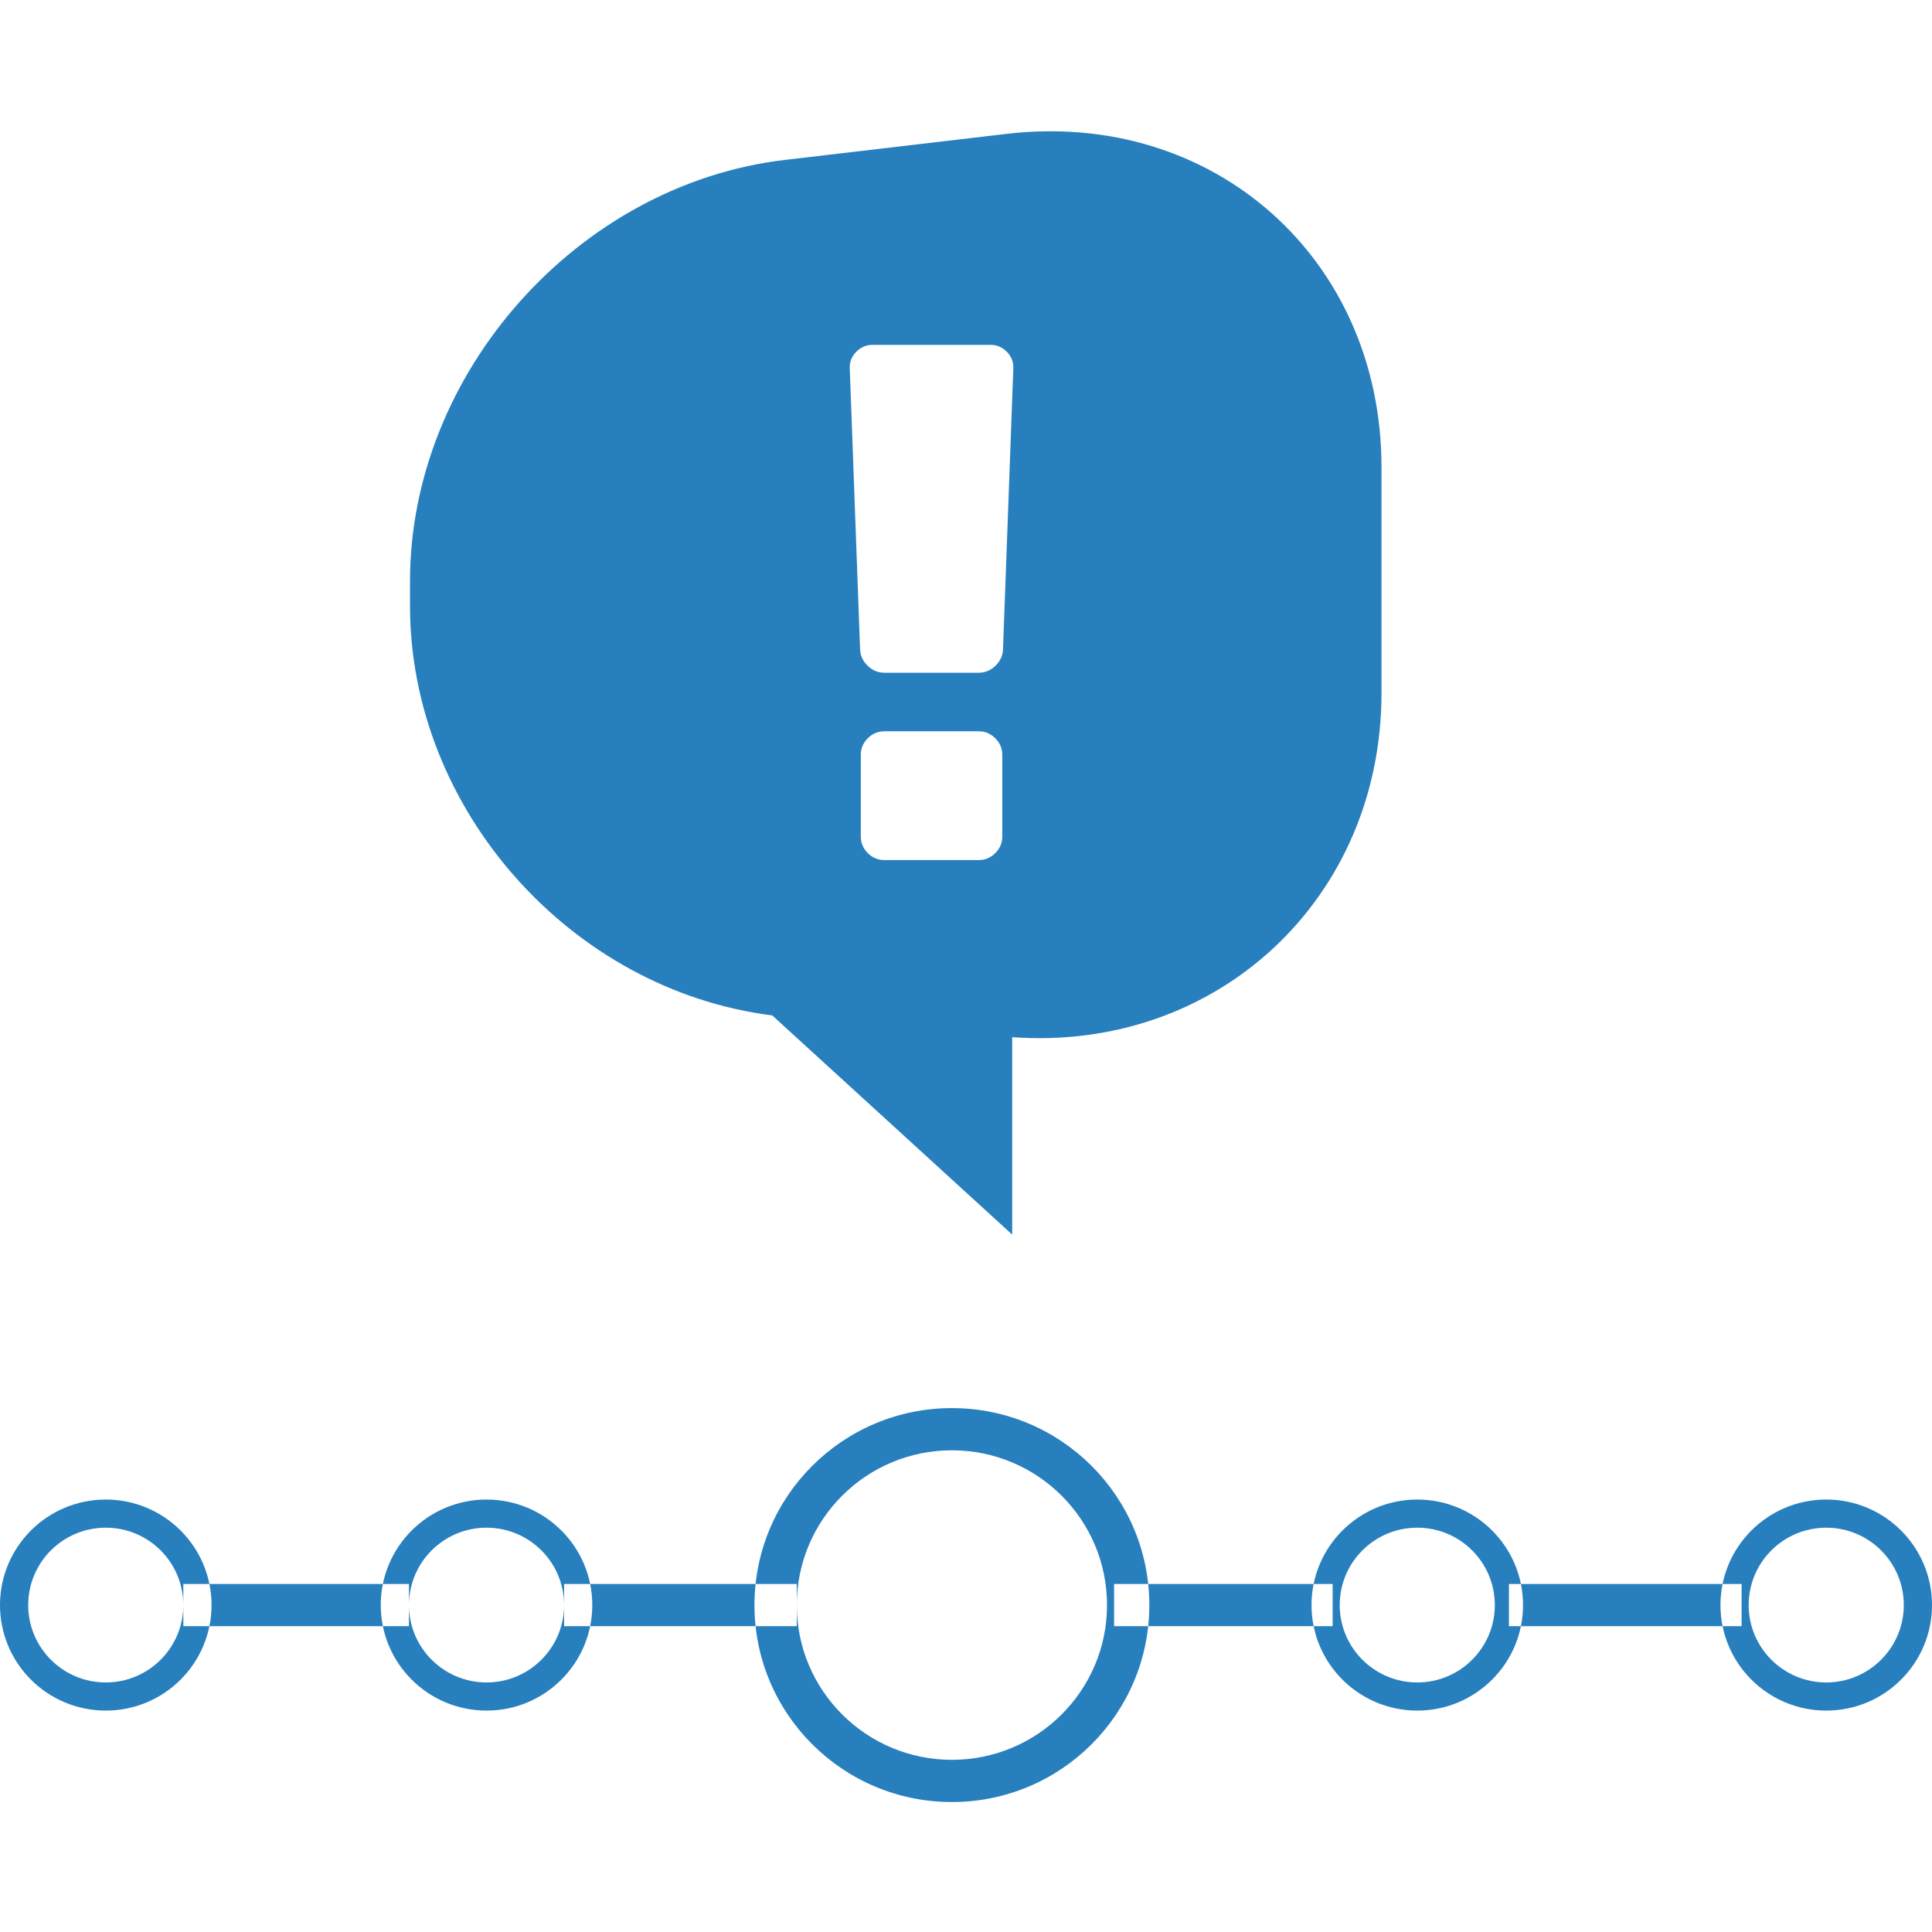 <?xml version="1.0" encoding="UTF-8" standalone="no"?>
<svg width="128px" height="128px" viewBox="0 0 128 128" version="1.1" xmlns="http://www.w3.org/2000/svg" xmlns:xlink="http://www.w3.org/1999/xlink" xmlns:sketch="http://www.bohemiancoding.com/sketch/ns">
    <!-- Generator: Sketch 3.3.3 (12072) - http://www.bohemiancoding.com/sketch -->
    <title>timeline</title>
    <desc>Created with Sketch.</desc>
    <defs></defs>
    <g id="Page-1" stroke="none" stroke-width="1" fill="none" fill-rule="evenodd" sketch:type="MSPage">
        <g id="timeline" sketch:type="MSArtboardGroup" fill="#277FBE">
            <path d="M51.164,67.274 C37.832,65.596 27.164,53.637 27.164,40.137 L27.164,38.511 C27.164,24.715 38.284,12.207 52.002,10.595 L66.689,8.869 C80.408,7.257 91.527,17.144 91.527,30.952 L91.527,45.916 C91.527,59.583 80.613,69.697 67.061,68.715 L67.061,81.795 L51.164,67.274 L51.164,67.274 Z M64.841,48.449 L58.593,48.449 C58.17,48.449 57.804,48.603 57.495,48.909 C57.185,49.217 57.031,49.58 57.031,50 L57.031,55.431 C57.031,55.851 57.185,56.215 57.495,56.522 C57.804,56.828 58.17,56.982 58.593,56.982 L64.841,56.982 C65.264,56.982 65.63,56.828 65.939,56.522 C66.248,56.215 66.403,55.851 66.403,55.431 L66.403,50 C66.403,49.58 66.248,49.217 65.939,48.909 C65.63,48.602 65.264,48.449 64.841,48.449 Z M66.708,23.309 C66.407,23.002 66.045,22.848 65.622,22.848 L57.812,22.848 C57.389,22.848 57.027,23.002 56.726,23.309 C56.425,23.616 56.283,23.98 56.299,24.4 L56.982,43.018 C56.999,43.438 57.165,43.802 57.483,44.109 C57.8,44.416 58.17,44.57 58.593,44.57 L64.841,44.57 C65.264,44.57 65.634,44.416 65.952,44.109 C66.269,43.802 66.435,43.438 66.452,43.018 L67.135,24.4 C67.152,23.98 67.009,23.616 66.708,23.309 Z" id="Bubble" sketch:type="MSShapeGroup"></path>
            <path d="M7.007,113.331 C10.877,113.331 14.015,110.201 14.015,106.34 C14.015,102.479 10.877,99.349 7.007,99.349 C3.137,99.349 0,102.479 0,106.34 C0,110.201 3.137,113.331 7.007,113.331 L7.007,113.331 Z M7.007,111.467 C4.169,111.467 1.869,109.171 1.869,106.34 C1.869,103.509 4.169,101.213 7.007,101.213 C9.845,101.213 12.146,103.509 12.146,106.34 C12.146,109.171 9.845,111.467 7.007,111.467 Z M32.234,113.331 C36.104,113.331 39.241,110.201 39.241,106.34 C39.241,102.479 36.104,99.349 32.234,99.349 C28.364,99.349 25.226,102.479 25.226,106.34 C25.226,110.201 28.364,113.331 32.234,113.331 Z M32.234,111.467 C29.396,111.467 27.095,109.171 27.095,106.34 C27.095,103.509 29.396,101.213 32.234,101.213 C35.072,101.213 37.372,103.509 37.372,106.34 C37.372,109.171 35.072,111.467 32.234,111.467 Z M93.898,113.331 C97.768,113.331 100.905,110.201 100.905,106.34 C100.905,102.479 97.768,99.349 93.898,99.349 C90.028,99.349 86.891,102.479 86.891,106.34 C86.891,110.201 90.028,113.331 93.898,113.331 Z M93.898,111.467 C91.06,111.467 88.759,109.171 88.759,106.34 C88.759,103.509 91.06,101.213 93.898,101.213 C96.736,101.213 99.036,103.509 99.036,106.34 C99.036,109.171 96.736,111.467 93.898,111.467 Z M63.066,119.39 C70.29,119.39 76.146,113.547 76.146,106.34 C76.146,99.133 70.29,93.29 63.066,93.29 C55.842,93.29 49.985,99.133 49.985,106.34 C49.985,113.547 55.842,119.39 63.066,119.39 Z M63.066,116.593 C57.39,116.593 52.788,112.003 52.788,106.34 C52.788,100.677 57.39,96.086 63.066,96.086 C68.742,96.086 73.343,100.677 73.343,106.34 C73.343,112.003 68.742,116.593 63.066,116.593 Z M120.993,113.331 C124.863,113.331 128,110.201 128,106.34 C128,102.479 124.863,99.349 120.993,99.349 C117.123,99.349 113.985,102.479 113.985,106.34 C113.985,110.201 117.123,113.331 120.993,113.331 Z M120.993,111.467 C118.155,111.467 115.854,109.171 115.854,106.34 C115.854,103.509 118.155,101.213 120.993,101.213 C123.831,101.213 126.131,103.509 126.131,106.34 C126.131,109.171 123.831,111.467 120.993,111.467 Z M13.547,107.738 L25.693,107.738 L27.095,107.738 L27.095,104.942 L25.693,104.942 L13.547,104.942 L12.146,104.942 L12.146,107.738 L13.547,107.738 Z M38.774,107.738 L51.387,107.738 L52.788,107.738 L52.788,104.942 L51.387,104.942 L38.774,104.942 L37.372,104.942 L37.372,107.738 L38.774,107.738 Z M75.212,107.738 L86.891,107.738 L88.292,107.738 L88.292,104.942 L86.891,104.942 L75.212,104.942 L73.81,104.942 L73.81,107.738 L75.212,107.738 Z M101.372,107.738 L113.985,107.738 L115.387,107.738 L115.387,104.942 L113.985,104.942 L101.372,104.942 L99.971,104.942 L99.971,107.738 L101.372,107.738 Z" id="Timeline" sketch:type="MSShapeGroup"></path>
        </g>
    </g>
</svg>